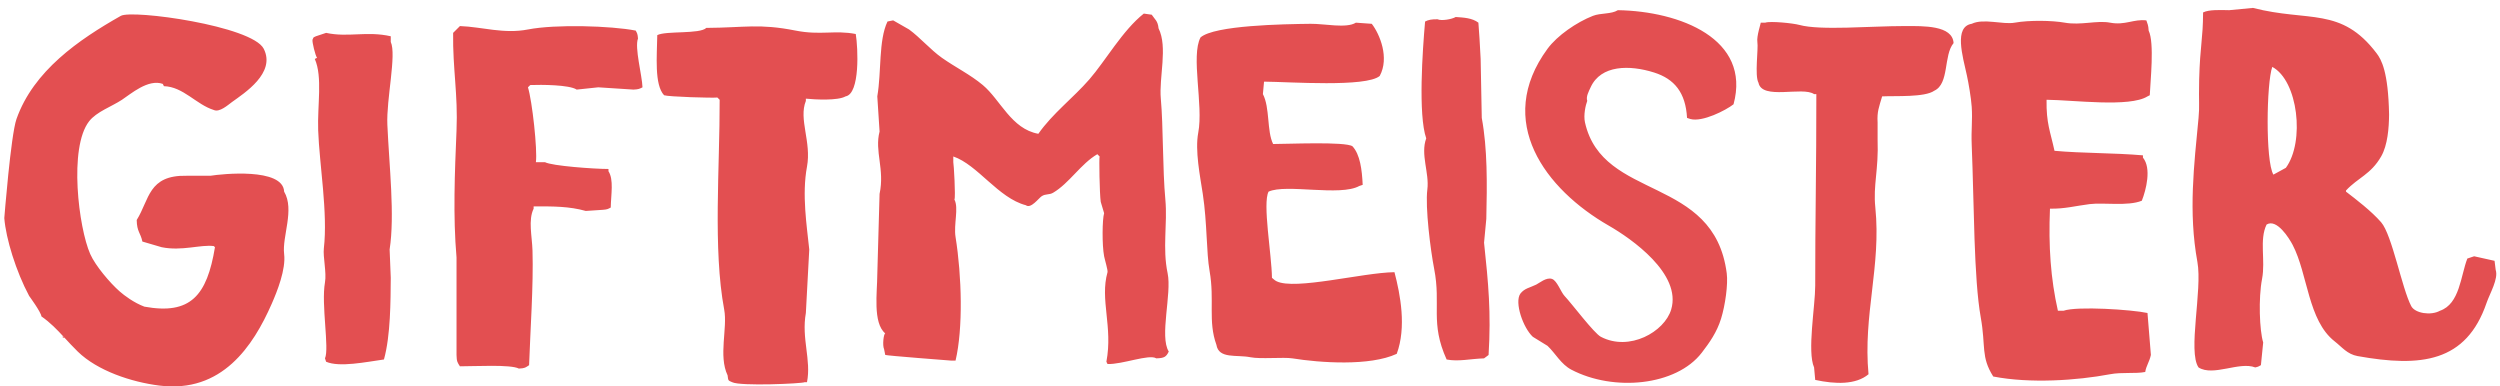 <svg viewBox="0 0 233 36" version="1.1" xmlns="http://www.w3.org/2000/svg" xmlns:xlink="http://www.w3.org/1999/xlink">
    <g id="Page-1" stroke="none" stroke-width="1" fill="none" fill-rule="evenodd">
        <g id="giftmeister-copy" fill="#E34F51">
            <path d="M19.612,16.381 L17.392,16.381 C13.809,16.306 13.935,18.6 12.741,20.504 C12.757,21.602 13.106,21.703 13.27,22.512 C13.869,22.689 14.467,22.865 15.067,23.04 C16.954,23.424 18.709,22.772 19.928,22.935 C19.964,22.97 19.999,23.005 20.034,23.04 C19.291,27.554 17.756,29.364 13.456,28.58 C12.484,28.216 11.593,27.547 11.156,27.163 C10.263,26.381 8.892,24.772 8.408,23.675 C7.329,21.233 6.393,13.764 8.302,11.308 C9.002,10.408 10.393,9.942 11.367,9.299 C12.164,8.776 13.812,7.326 15.173,7.82 C15.208,7.89 15.243,7.961 15.278,8.032 C17.081,8.08 18.284,9.742 19.928,10.252 C20.46,10.497 21.243,9.785 21.619,9.512 C22.754,8.688 25.732,6.807 24.579,4.544 C23.493,2.413 12.33,0.873 11.26,1.478 C7.334,3.702 3.121,6.599 1.535,11.097 C1.008,12.595 0.401,20.326 0.401,20.326 C0.549,22.237 1.497,25.303 2.715,27.58 C2.715,27.58 3.825,29.087 3.86,29.488 C4.688,30.065 5.304,30.709 5.934,31.39 C6.371,31.863 6.773,32.305 7.244,32.764 C9.08,34.557 12.243,35.608 14.854,35.935 C20.689,36.667 23.594,32.248 25.319,28.325 C25.831,27.16 26.656,25.099 26.481,23.675 C26.281,22.038 27.477,19.552 26.482,17.861 C26.386,15.598 20.627,16.215 19.612,16.381 Z M232.493,24.308 C231.858,24.167 231.224,24.027 230.59,23.885 C230.379,23.955 230.167,24.027 229.956,24.097 C229.332,25.695 229.258,28.324 227.4,28.965 C226.548,29.434 225.083,29.199 224.729,28.534 C223.86,26.894 222.942,21.885 221.922,20.715 C221.008,19.667 219.569,18.568 218.646,17.861 L218.646,17.755 C219.774,16.546 220.956,16.261 221.922,14.584 C222.526,13.537 222.652,11.937 222.662,10.674 C222.589,6.667 221.94,5.548 221.499,4.966 C218.189,0.597 215.163,2.074 209.978,0.737 C209.239,0.808 208.499,0.879 207.758,0.949 C206.907,0.931 205.866,0.887 205.327,1.16 C205.32,3.663 205.05,4.152 204.962,7.408 C204.913,9.663 205.012,9.852 204.904,10.991 C204.49,15.367 203.944,19.743 204.798,24.414 C205.277,27.034 203.884,32.765 204.904,34.245 C206.271,35.115 208.702,33.665 210.189,34.245 C210.516,34.171 210.496,34.148 210.717,34.033 C210.787,33.329 210.858,32.624 210.929,31.919 C210.586,30.808 210.476,27.795 210.823,26 C211.158,24.267 210.549,22.354 211.246,20.927 C212.199,20.343 213.354,22.211 213.677,22.829 C215.099,25.555 215.094,29.864 217.588,31.813 C218.273,32.348 218.762,33.014 219.732,33.188 C225.633,34.245 229.851,33.776 231.752,28.219 C232.048,27.353 232.874,25.98 232.598,25.154 C232.563,24.873 232.528,24.591 232.493,24.308 Z M211.88,16.275 C211.128,14.994 211.239,7.73 211.775,6.234 C214.184,7.519 214.824,13.21 213.043,15.641 C212.655,15.852 212.268,16.064 211.88,16.275 Z M150.786,0.949 C150.161,1.338 149.187,1.193 148.46,1.477 C146.951,2.068 145.139,3.309 144.232,4.542 C139.245,11.329 144.048,17.65 149.94,21.031 C152.047,22.24 156.753,25.524 155.753,28.852 C155.131,30.92 151.864,32.787 149.199,31.389 C148.553,31.05 146.499,28.304 145.816,27.584 C145.471,27.219 145.126,26.168 144.654,25.998 C144.126,25.808 143.468,26.383 143.174,26.526 C142.564,26.825 142.083,26.865 141.695,27.372 C141.128,28.185 141.958,30.558 142.858,31.389 C143.316,31.671 143.774,31.952 144.232,32.235 C144.984,32.951 145.486,33.948 146.452,34.455 C150.39,36.521 156.229,35.966 158.607,32.869 C159.328,31.931 160.012,30.965 160.404,29.698 C160.792,28.445 161.065,26.492 160.932,25.47 C159.748,16.303 149.368,18.764 147.72,11.411 C147.566,10.722 147.782,9.791 147.931,9.403 C147.794,9.01 148.074,8.518 148.248,8.134 C149.201,6.044 151.875,6.033 154.167,6.76 C156.043,7.354 157.104,8.618 157.232,10.989 C157.337,11.024 157.444,11.058 157.549,11.094 C158.656,11.396 160.84,10.29 161.566,9.719 C163.221,3.615 156.554,1.045 150.786,0.949 L150.786,0.949 Z M108.823,25.471 C108.325,23.108 108.821,20.869 108.611,18.6 C108.347,15.751 108.423,11.781 108.188,9.194 C108.007,7.208 108.853,4.392 107.977,2.64 C107.908,1.932 107.637,1.823 107.342,1.371 C107.096,1.336 106.849,1.301 106.603,1.266 C104.622,2.833 103.029,5.672 101.529,7.397 C100.025,9.126 98.107,10.566 96.773,12.47 C94.251,12.015 93.245,9.304 91.593,7.924 C90.41,6.937 89.072,6.294 87.787,5.388 C86.713,4.629 85.773,3.513 84.723,2.745 C84.23,2.463 83.736,2.182 83.243,1.899 C83.067,1.934 82.891,1.969 82.715,2.004 C81.869,3.777 82.163,6.668 81.764,8.981 C81.834,10.073 81.905,11.166 81.976,12.257 C81.493,14.109 82.469,15.761 81.976,18.07 C81.905,20.572 81.834,23.074 81.764,25.575 C81.761,27.231 81.327,30.081 82.504,31.071 C82.354,31.113 82.226,32.176 82.399,32.55 C82.434,32.727 82.469,32.904 82.504,33.079 C82.607,33.148 88.634,33.607 88.634,33.607 L89.057,33.607 C89.765,30.62 89.643,25.741 89.057,22.086 C88.869,20.911 89.372,19.388 88.952,18.598 C89.08,18.408 88.889,15.216 88.847,15.111 L88.847,14.582 C91.117,15.353 93.039,18.459 95.612,19.128 C96.079,19.487 96.8,18.47 97.091,18.282 C97.454,18.048 97.785,18.178 98.149,17.965 C99.647,17.088 100.736,15.266 102.271,14.371 C102.341,14.441 102.412,14.513 102.483,14.582 C102.427,14.717 102.476,18.022 102.588,18.811 C102.693,19.164 102.799,19.515 102.904,19.868 C102.729,20.426 102.703,22.847 102.904,23.885 C102.97,24.226 103.268,25.197 103.221,25.365 C102.493,27.945 103.736,30.434 103.116,33.715 C103.151,33.786 103.186,33.856 103.221,33.927 C104.607,33.975 107.094,32.978 107.766,33.398 C108.523,33.38 108.694,33.25 108.929,32.764 C108.046,31.362 109.224,27.375 108.823,25.471 L108.823,25.471 Z M138.524,20.397 C138.6,17.128 138.635,13.872 138.101,10.991 C138.066,9.158 138.031,7.326 137.996,5.494 C137.961,4.86 137.926,4.225 137.891,3.592 C137.855,3.099 137.821,2.606 137.786,2.112 C137.202,1.669 136.418,1.639 135.672,1.584 C135.324,1.796 134.32,1.967 133.981,1.796 C133.421,1.79 133.132,1.844 132.818,2.007 C132.583,4.666 132.161,10.7 132.924,12.895 C132.37,14.393 133.225,16.108 133.029,17.651 C132.817,19.322 133.33,23.345 133.663,25.05 C134.326,28.438 133.265,30.056 134.826,33.506 C135.957,33.719 136.98,33.444 138.314,33.4 L138.736,33.084 C138.978,29.121 138.717,26.4 138.314,22.619 C138.384,21.877 138.454,21.137 138.524,20.397 L138.524,20.397 Z M200.359,8.877 C200.409,7.611 200.808,3.982 200.254,2.852 C200.229,2.339 200.152,2.249 200.042,1.901 C198.863,1.755 198.068,2.381 196.659,2.112 C195.421,1.876 193.933,2.383 192.431,2.112 C191.28,1.905 189.122,1.868 187.78,2.112 C186.667,2.315 184.862,1.685 183.763,2.218 C182.094,2.497 182.912,5.199 183.318,7.047 C183.462,7.705 183.707,9.118 183.763,9.946 C183.85,11.244 183.704,12.05 183.763,13.487 C183.995,19.152 183.949,25.888 184.608,29.594 C185.093,32.318 184.599,33.238 185.771,35.091 C189.208,35.757 193.553,35.464 196.658,34.879 C197.781,34.667 199.029,34.849 199.935,34.668 C200.025,34.087 200.317,33.751 200.463,33.082 C200.358,31.778 200.252,30.475 200.146,29.171 C198.701,28.859 193.604,28.517 192.325,28.96 L191.796,28.96 C191.122,25.974 190.911,22.947 191.057,19.446 C192.402,19.48 193.435,19.189 194.756,19.023 C196.059,18.86 198.325,19.239 199.618,18.707 C200.017,17.699 200.535,15.679 199.723,14.69 L199.723,14.478 C196.968,14.24 194.103,14.294 191.479,14.055 C191.09,12.25 190.704,11.504 190.739,9.298 C193.213,9.317 198.485,10.03 200.147,8.982 C200.217,8.947 200.289,8.912 200.359,8.877 Z M167.698,2.323 C167.098,2.158 164.999,1.949 164.526,2.111 L164.104,2.111 C164.13,2.108 163.699,3.399 163.787,3.909 C163.894,4.534 163.517,7.045 163.892,7.714 C164.221,9.351 168.003,8.033 169.072,8.771 L169.283,8.771 C169.29,15.424 169.17,20.923 169.178,26.634 C169.18,28.522 168.415,32.778 169.073,34.245 C169.108,34.632 169.143,35.019 169.178,35.407 C171.031,35.811 172.968,35.873 174.146,34.879 C173.626,29.333 175.337,24.81 174.781,19.341 C174.564,17.222 175.096,15.888 174.992,12.999 C174.992,12.301 174.992,11.413 174.992,11.413 C174.93,10.405 175.129,9.958 175.415,8.982 C176.679,8.921 179.389,9.086 180.277,8.454 C181.691,7.797 181.122,5.153 182.074,4.015 C181.976,2.346 179.267,2.428 177.527,2.428 C174.336,2.427 169.652,2.861 167.698,2.323 Z M118.97,26.211 C118.744,26.092 118.734,26.029 118.547,25.894 C118.521,23.716 117.655,18.938 118.231,17.861 C119.85,17.11 124.907,18.327 126.687,17.333 C126.792,17.297 126.898,17.262 127.003,17.227 C126.938,15.828 126.762,14.402 126.052,13.634 C125.385,13.175 119.927,13.426 118.654,13.422 C118.059,12.224 118.367,10.033 117.702,8.771 C117.738,8.384 117.773,7.997 117.808,7.609 C120.186,7.628 127.324,8.15 128.589,7.08 C129.509,5.387 128.598,3.187 127.849,2.219 C127.356,2.184 126.863,2.149 126.37,2.113 C125.477,2.669 123.449,2.203 122.141,2.219 C119.636,2.249 113.189,2.352 111.889,3.488 C110.972,5.22 112.169,9.794 111.677,12.366 C111.36,14.028 111.846,16.403 112.1,18.074 C112.516,20.812 112.424,23.503 112.734,25.262 C113.214,27.984 112.569,29.928 113.369,32.133 C113.586,33.482 115.264,33.035 116.54,33.295 C117.466,33.483 119.626,33.269 120.451,33.4 C123.004,33.81 127.659,34.147 130.176,32.977 C131.09,30.497 130.518,27.473 129.964,25.368 C126.991,25.407 120.701,27.068 118.97,26.211 L118.97,26.211 Z M65.829,2.6 C65.225,3.199 62.056,2.855 61.258,3.274 C61.23,5.194 60.971,7.893 61.893,8.877 C62.311,9.021 66.433,9.144 66.861,9.088 C66.931,9.158 67.002,9.23 67.072,9.299 C67.091,15.575 66.438,23.213 67.495,28.854 C67.821,30.596 66.943,33.155 67.812,34.985 C67.876,35.485 67.848,35.453 68.235,35.619 C68.985,36.011 74.756,35.756 75,35.619 L75.211,35.619 C75.626,33.549 74.679,31.551 75.106,29.172 C75.211,27.199 75.318,25.226 75.423,23.253 C75.195,21.035 74.725,18.139 75.211,15.537 C75.643,13.226 74.413,11.108 75.106,9.406 L75.106,9.195 C75.969,9.281 78.086,9.398 78.805,8.983 C80.17,8.748 79.97,4.452 79.757,3.17 C77.8,2.787 76.472,3.309 74.153,2.851 C70.73,2.175 69.454,2.577 65.829,2.6 Z M59.25,2.851 C56.964,2.405 51.776,2.245 49.208,2.746 C46.951,3.186 44.945,2.506 42.866,2.429 L42.231,3.064 C42.188,6.436 42.69,8.788 42.548,12.154 C42.385,16.05 42.213,20.143 42.548,23.993 L42.548,33.083 C42.56,33.714 42.645,33.795 42.865,34.14 C44.226,34.144 47.594,33.948 48.361,34.352 C48.951,34.326 48.982,34.246 49.312,34.035 C49.419,30.876 49.727,26.564 49.629,23.359 C49.588,21.993 49.214,20.512 49.734,19.448 L49.734,19.237 C51.588,19.227 53.066,19.232 54.596,19.66 C55.124,19.625 55.654,19.59 56.182,19.555 C56.621,19.52 56.661,19.478 56.921,19.343 C56.945,18.127 57.216,16.741 56.71,15.96 L56.71,15.749 C55.368,15.747 51.444,15.467 50.791,15.115 L49.945,15.115 C50.1,13.972 49.6,9.401 49.205,8.138 L49.417,7.926 C50.449,7.887 53.051,7.893 53.75,8.35 C54.42,8.28 55.089,8.208 55.759,8.138 C56.851,8.208 57.944,8.28 59.035,8.35 C59.512,8.329 59.607,8.28 59.881,8.138 C59.842,7.019 59.131,4.428 59.461,3.591 C59.427,3.151 59.385,3.112 59.25,2.851 Z M36.419,3.909 L36.419,3.38 C34.159,2.869 32.464,3.512 30.394,3.064 C30.077,3.169 29.76,3.275 29.443,3.38 C29.147,3.534 29.276,3.397 29.126,3.697 C29.075,3.901 29.392,5.2 29.549,5.388 L29.338,5.493 C30.077,7.169 29.571,9.807 29.654,12.152 C29.767,15.332 30.565,19.834 30.183,23.145 C30.091,23.937 30.449,25.416 30.288,26.316 C29.92,28.381 30.711,32.484 30.288,33.397 C30.323,33.503 30.358,33.609 30.393,33.714 C31.635,34.255 34.099,33.74 35.784,33.503 C36.409,31.248 36.401,28.028 36.419,25.893 C36.383,25.012 36.348,24.131 36.313,23.25 C36.806,20.071 36.276,15.513 36.102,11.623 C35.996,9.266 36.972,5.099 36.419,3.909 L36.419,3.909 Z M5.766,31.39 L5.977,31.495 L5.977,31.433 C5.963,31.419 5.95,31.404 5.936,31.39 L5.766,31.39 L5.766,31.39 Z" id="Shape"></path>
        </g>
    </g>
</svg>

